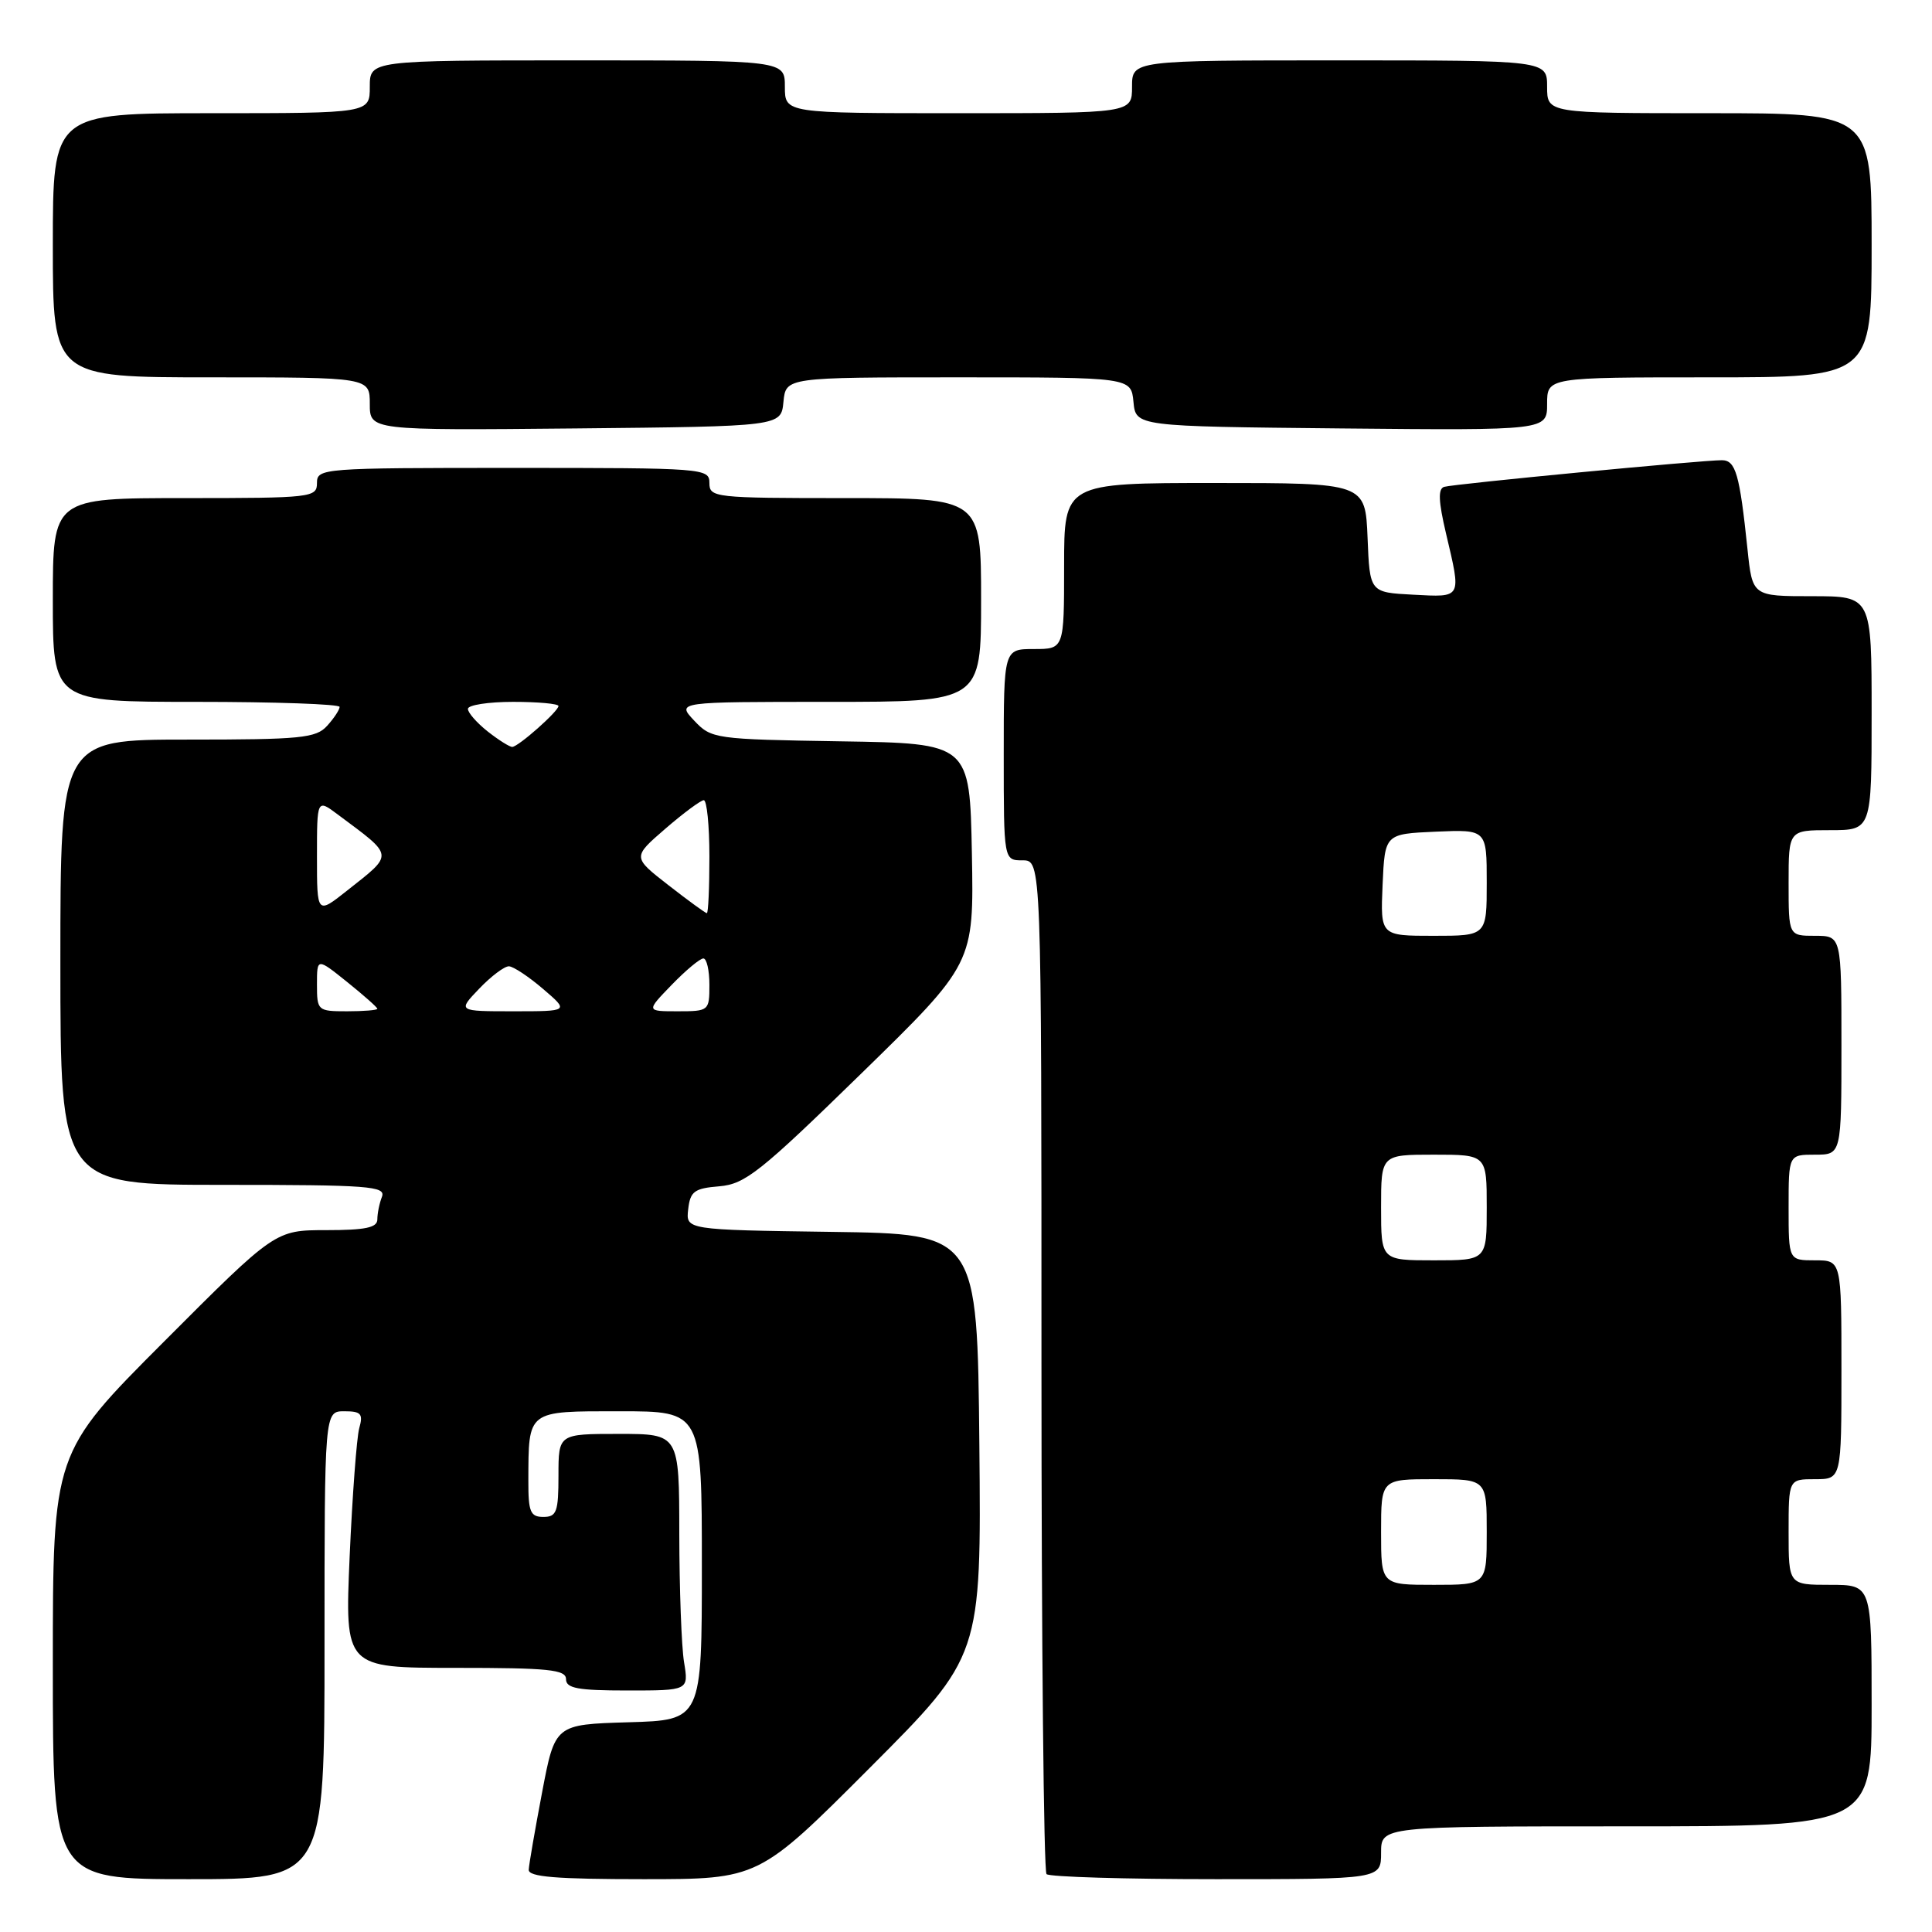 <?xml version="1.0" encoding="UTF-8" standalone="no"?>
<!DOCTYPE svg PUBLIC "-//W3C//DTD SVG 1.1//EN" "http://www.w3.org/Graphics/SVG/1.1/DTD/svg11.dtd" >
<svg xmlns="http://www.w3.org/2000/svg" xmlns:xlink="http://www.w3.org/1999/xlink" version="1.1" viewBox="0 0 256 256">
 <g >
 <path fill="currentColor"
d=" M 43.00 218.00 C 43.00 187.00 43.00 187.00 45.62 187.00 C 47.85 187.00 48.14 187.33 47.60 189.25 C 47.26 190.49 46.69 198.14 46.33 206.25 C 45.69 221.00 45.69 221.00 60.34 221.00 C 72.70 221.00 75.00 221.23 75.00 222.50 C 75.00 223.71 76.57 224.00 83.13 224.00 C 91.26 224.00 91.26 224.00 90.64 220.25 C 90.30 218.19 90.02 210.54 90.01 203.25 C 90.00 190.00 90.00 190.00 82.00 190.00 C 74.00 190.00 74.00 190.00 74.00 195.50 C 74.00 200.33 73.76 201.00 72.00 201.00 C 70.28 201.00 70.00 200.34 70.01 196.25 C 70.04 186.79 69.76 187.00 82.12 187.00 C 93.00 187.00 93.00 187.00 93.00 207.46 C 93.00 227.93 93.00 227.93 83.27 228.21 C 73.54 228.50 73.54 228.50 71.83 237.50 C 70.89 242.45 70.09 247.06 70.06 247.75 C 70.01 248.70 73.69 249.00 85.26 249.00 C 100.53 249.00 100.53 249.00 115.28 234.22 C 130.03 219.44 130.03 219.44 129.77 191.47 C 129.50 163.50 129.50 163.50 110.19 163.23 C 90.87 162.96 90.87 162.96 91.19 160.23 C 91.46 157.86 92.00 157.46 95.32 157.19 C 98.73 156.90 100.73 155.32 114.10 142.27 C 129.05 127.68 129.05 127.68 128.78 113.09 C 128.50 98.50 128.50 98.50 111.40 98.23 C 94.67 97.96 94.26 97.90 91.98 95.48 C 89.65 93.00 89.65 93.00 109.83 93.00 C 130.00 93.00 130.00 93.00 130.00 79.50 C 130.00 66.00 130.00 66.00 112.00 66.00 C 94.67 66.00 94.00 65.93 94.00 64.00 C 94.00 62.05 93.33 62.00 68.00 62.00 C 42.67 62.00 42.00 62.05 42.00 64.00 C 42.00 65.92 41.33 66.00 24.50 66.00 C 7.00 66.00 7.00 66.00 7.00 79.50 C 7.00 93.00 7.00 93.00 26.00 93.00 C 36.45 93.00 45.00 93.30 45.00 93.67 C 45.00 94.04 44.26 95.17 43.35 96.17 C 41.87 97.81 39.89 98.00 24.85 98.00 C 8.00 98.00 8.00 98.00 8.00 127.50 C 8.00 157.00 8.00 157.00 29.61 157.00 C 48.90 157.00 51.15 157.17 50.61 158.58 C 50.27 159.45 50.00 160.80 50.00 161.58 C 50.00 162.67 48.41 163.00 43.24 163.00 C 36.47 163.00 36.47 163.00 21.74 177.76 C 7.00 192.52 7.00 192.52 7.00 220.76 C 7.00 249.00 7.00 249.00 25.00 249.00 C 43.00 249.00 43.00 249.00 43.00 218.00 Z  M 183.00 245.50 C 183.00 242.00 183.00 242.00 215.50 242.00 C 248.00 242.00 248.00 242.00 248.00 226.00 C 248.00 210.00 248.00 210.00 242.50 210.00 C 237.00 210.00 237.00 210.00 237.00 203.00 C 237.00 196.00 237.00 196.00 240.50 196.00 C 244.00 196.00 244.00 196.00 244.00 181.50 C 244.00 167.00 244.00 167.00 240.50 167.00 C 237.00 167.00 237.00 167.00 237.00 160.00 C 237.00 153.00 237.00 153.00 240.50 153.00 C 244.00 153.00 244.00 153.00 244.00 138.50 C 244.00 124.00 244.00 124.00 240.50 124.00 C 237.00 124.00 237.00 124.00 237.00 117.00 C 237.00 110.00 237.00 110.00 242.50 110.00 C 248.00 110.00 248.00 110.00 248.00 94.50 C 248.00 79.00 248.00 79.00 240.10 79.00 C 232.20 79.00 232.20 79.00 231.55 72.75 C 230.51 62.81 229.99 61.00 228.17 60.98 C 225.66 60.96 192.67 64.12 191.36 64.51 C 190.53 64.76 190.60 66.42 191.60 70.67 C 193.65 79.38 193.78 79.14 187.25 78.80 C 181.50 78.50 181.50 78.50 181.21 71.25 C 180.91 64.00 180.91 64.00 160.96 64.00 C 141.00 64.00 141.00 64.00 141.00 75.00 C 141.00 86.00 141.00 86.00 137.00 86.00 C 133.00 86.00 133.00 86.00 133.00 100.00 C 133.00 114.00 133.00 114.00 135.50 114.00 C 138.00 114.00 138.00 114.00 138.00 180.83 C 138.00 217.59 138.30 247.97 138.67 248.33 C 139.03 248.70 149.16 249.00 161.17 249.00 C 183.00 249.00 183.00 249.00 183.00 245.50 Z  M 103.81 53.25 C 104.13 50.00 104.13 50.00 127.00 50.00 C 149.87 50.00 149.87 50.00 150.19 53.25 C 150.50 56.50 150.50 56.50 177.75 56.77 C 205.00 57.03 205.00 57.03 205.00 53.52 C 205.00 50.00 205.00 50.00 226.50 50.00 C 248.00 50.00 248.00 50.00 248.00 32.50 C 248.00 15.00 248.00 15.00 226.50 15.00 C 205.00 15.00 205.00 15.00 205.00 11.50 C 205.00 8.00 205.00 8.00 177.50 8.00 C 150.00 8.00 150.00 8.00 150.00 11.50 C 150.00 15.00 150.00 15.00 127.00 15.00 C 104.00 15.00 104.00 15.00 104.00 11.50 C 104.00 8.00 104.00 8.00 76.50 8.00 C 49.00 8.00 49.00 8.00 49.00 11.50 C 49.00 15.00 49.00 15.00 28.00 15.00 C 7.00 15.00 7.00 15.00 7.00 32.50 C 7.00 50.00 7.00 50.00 28.00 50.00 C 49.00 50.00 49.00 50.00 49.00 53.52 C 49.00 57.03 49.00 57.03 76.25 56.77 C 103.50 56.50 103.50 56.50 103.81 53.25 Z  M 42.00 130.45 C 42.00 126.91 42.00 126.91 46.00 130.12 C 48.20 131.89 50.00 133.48 50.00 133.67 C 50.00 133.85 48.20 134.00 46.00 134.00 C 42.09 134.00 42.00 133.92 42.00 130.45 Z  M 63.50 131.00 C 65.08 129.35 66.85 128.02 67.44 128.04 C 68.02 128.06 70.06 129.41 71.96 131.04 C 75.42 134.00 75.42 134.00 68.03 134.00 C 60.63 134.00 60.63 134.00 63.50 131.00 Z  M 89.00 130.50 C 90.87 128.57 92.75 127.00 93.20 127.00 C 93.64 127.00 94.00 128.57 94.00 130.50 C 94.00 133.94 93.93 134.00 89.80 134.00 C 85.61 134.00 85.61 134.00 89.00 130.50 Z  M 42.00 113.52 C 42.00 105.86 42.00 105.86 44.75 107.92 C 52.30 113.55 52.24 113.06 45.99 118.01 C 42.00 121.17 42.00 121.17 42.00 113.52 Z  M 88.57 117.29 C 83.80 113.58 83.80 113.58 88.15 109.82 C 90.54 107.75 92.84 106.05 93.25 106.03 C 93.66 106.01 94.00 109.38 94.00 113.50 C 94.00 117.62 93.85 121.00 93.66 121.00 C 93.48 121.00 91.19 119.33 88.57 117.29 Z  M 64.63 96.93 C 63.19 95.79 62.00 94.44 62.00 93.93 C 62.00 93.42 64.70 93.00 68.00 93.00 C 71.30 93.00 74.00 93.25 74.00 93.55 C 74.00 94.24 68.71 98.93 67.88 98.97 C 67.55 98.99 66.08 98.07 64.63 96.93 Z  M 183.00 203.00 C 183.00 196.00 183.00 196.00 190.00 196.00 C 197.00 196.00 197.00 196.00 197.00 203.00 C 197.00 210.00 197.00 210.00 190.00 210.00 C 183.00 210.00 183.00 210.00 183.00 203.00 Z  M 183.00 160.00 C 183.00 153.00 183.00 153.00 190.00 153.00 C 197.00 153.00 197.00 153.00 197.00 160.00 C 197.00 167.00 197.00 167.00 190.00 167.00 C 183.00 167.00 183.00 167.00 183.00 160.00 Z  M 183.20 117.25 C 183.50 110.50 183.50 110.50 190.25 110.20 C 197.00 109.91 197.00 109.91 197.00 116.95 C 197.00 124.00 197.00 124.00 189.95 124.00 C 182.91 124.00 182.91 124.00 183.20 117.25 Z "/>
</g>
</svg>